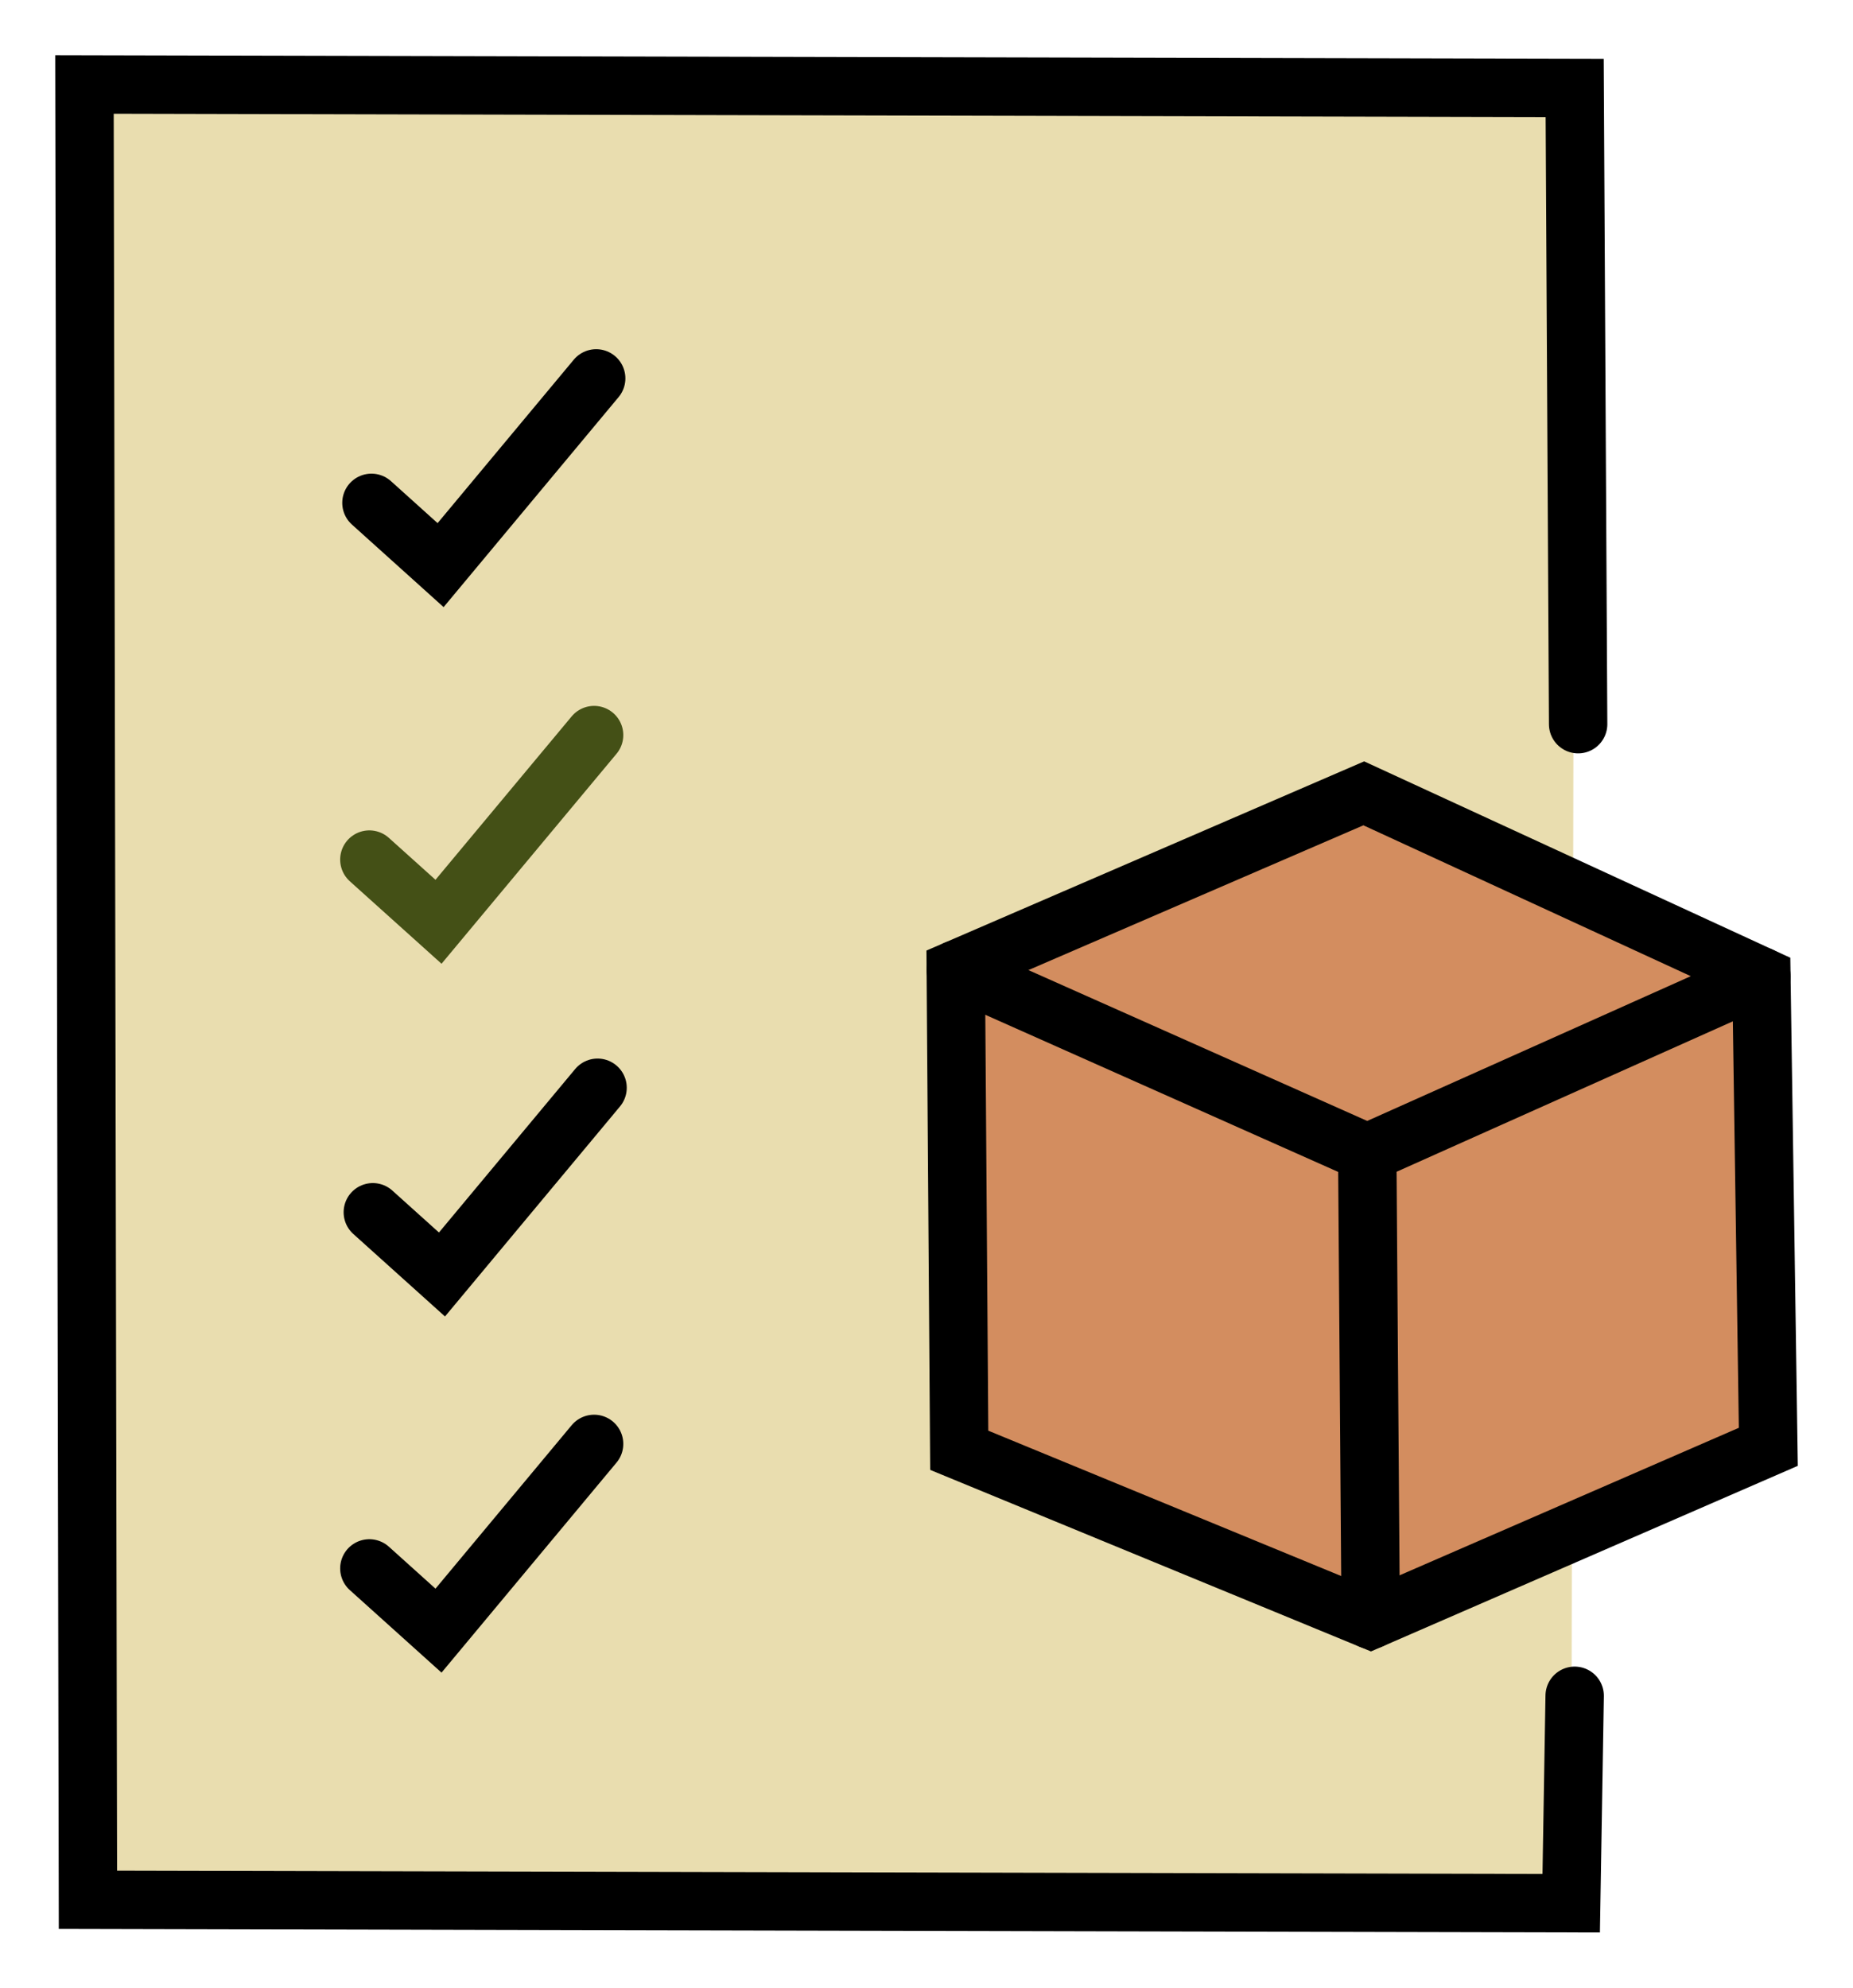 <svg xmlns="http://www.w3.org/2000/svg" width="167.807" height="180" viewBox="0 0 44.399 47.625"><path fill="#e9ddaf" fill-rule="evenodd" d="M2.024 2.024l35.706.083-.083 43.494-35.54-.083z"/><path fill="#d38d5f" fill-rule="evenodd" d="M22.901 23.233l9.776-4.226 9.527 4.391.166 11.267-9.527 4.143-9.86-4.06z"/><path fill="none" stroke="#000" stroke-linecap="round" stroke-width="1.399" d="M37.73 40.63l-.083 4.97-35.54-.082-.083-43.494 35.706.083.083 15.244"/><path fill="none" stroke="#000" stroke-linecap="round" stroke-width="1.399" d="M8.9 12.048l1.657 1.492 3.728-4.474"/><path fill="none" stroke="#445016" stroke-linecap="round" stroke-width="1.399" d="M8.85 20.595l1.657 1.49 3.728-4.473"/><path fill="none" stroke="#000" stroke-linecap="round" stroke-width="1.399" d="M8.933 29.045l1.657 1.491 3.728-4.474M8.85 37.578l1.657 1.491 3.728-4.474m8.749.153l9.858 4.06 9.528-4.143-.166-11.267-9.527-4.39-9.776 4.225z"/><path fill="none" stroke="#000" stroke-linecap="round" stroke-width="1.399" d="M22.901 23.233l9.859 4.39 9.444-4.225m-9.444 4.225l.083 11.185"/></svg>